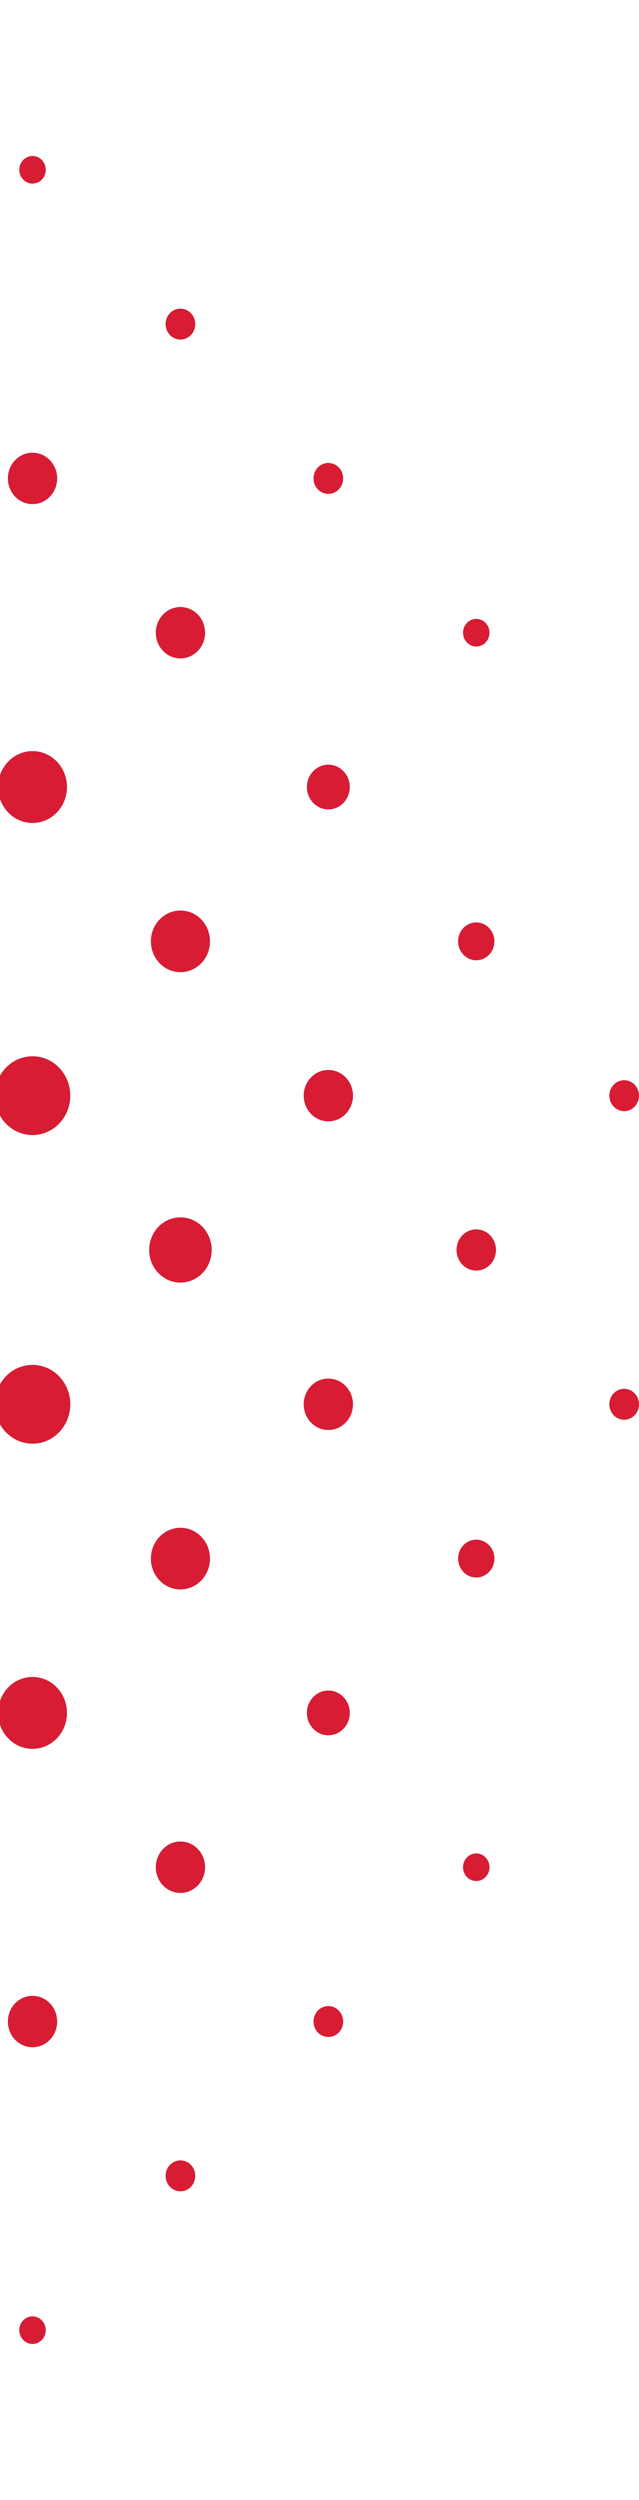 <svg width="56" height="219" viewBox="0 0 56 219" fill="none" xmlns="http://www.w3.org/2000/svg">
<path d="M-138.917 164.428C-138.464 163.955 -138.464 163.189 -138.917 162.717C-139.37 162.244 -140.105 162.244 -140.558 162.717C-141.011 163.189 -141.011 163.955 -140.558 164.428C-140.105 164.9 -139.37 164.9 -138.917 164.428Z" fill="#D71C34"/>
<path d="M-125.856 178.049C-125.348 177.519 -125.348 176.661 -125.856 176.132C-126.364 175.602 -127.187 175.602 -127.694 176.132C-128.202 176.661 -128.202 177.519 -127.694 178.049C-127.187 178.578 -126.364 178.578 -125.856 178.049Z" fill="#D71C34"/>
<path d="M-112.893 191.567C-112.386 191.037 -112.386 190.179 -112.893 189.65C-113.401 189.12 -114.224 189.12 -114.732 189.65C-115.239 190.179 -115.239 191.037 -114.732 191.567C-114.224 192.096 -113.401 192.096 -112.893 191.567Z" fill="#D71C34"/>
<path d="M-100.03 204.982C-99.577 204.509 -99.577 203.743 -100.03 203.271C-100.483 202.799 -101.217 202.799 -101.67 203.271C-102.123 203.743 -102.123 204.509 -101.67 204.982C-101.217 205.454 -100.483 205.454 -100.03 204.982Z" fill="#D71C34"/>
<path d="M-151.781 123.977C-151.273 123.447 -151.273 122.589 -151.781 122.06C-152.289 121.53 -153.112 121.53 -153.619 122.06C-154.127 122.589 -154.127 123.447 -153.619 123.977C-153.112 124.506 -152.289 124.506 -151.781 123.977Z" fill="#D71C34"/>
<path d="M-138.613 137.708C-137.993 137.061 -137.993 136.011 -138.613 135.364C-139.234 134.716 -140.241 134.716 -140.862 135.364C-141.483 136.011 -141.483 137.061 -140.862 137.708C-140.241 138.356 -139.234 138.356 -138.613 137.708Z" fill="#D71C34"/>
<path d="M-125.446 151.44C-124.712 150.675 -124.712 149.434 -125.446 148.668C-126.18 147.902 -127.37 147.902 -128.104 148.668C-128.838 149.434 -128.838 150.675 -128.104 151.44C-127.37 152.206 -126.18 152.206 -125.446 151.44Z" fill="#D71C34"/>
<path d="M-112.285 165.165C-111.442 164.285 -111.442 162.859 -112.285 161.98C-113.129 161.1 -114.496 161.1 -115.34 161.98C-116.183 162.859 -116.183 164.285 -115.34 165.165C-114.496 166.044 -113.129 166.044 -112.285 165.165Z" fill="#D71C34"/>
<path d="M-99.323 178.683C-98.479 177.803 -98.479 176.377 -99.323 175.498C-100.166 174.618 -101.534 174.618 -102.377 175.498C-103.221 176.377 -103.221 177.803 -102.377 178.683C-101.534 179.563 -100.166 179.563 -99.323 178.683Z" fill="#D71C34"/>
<path d="M-86.558 191.995C-85.824 191.229 -85.824 189.988 -86.558 189.222C-87.292 188.457 -88.483 188.457 -89.217 189.222C-89.951 189.988 -89.951 191.229 -89.217 191.995C-88.483 192.76 -87.292 192.76 -86.558 191.995Z" fill="#D71C34"/>
<path d="M-73.801 205.299C-73.18 204.651 -73.18 203.601 -73.801 202.954C-74.422 202.306 -75.428 202.306 -76.049 202.954C-76.67 203.601 -76.67 204.651 -76.049 205.299C-75.428 205.946 -74.422 205.946 -73.801 205.299Z" fill="#D71C34"/>
<path d="M-61.043 218.603C-60.536 218.074 -60.536 217.215 -61.043 216.686C-61.551 216.156 -62.374 216.156 -62.882 216.686C-63.389 217.215 -63.389 218.074 -62.882 218.603C-62.374 219.132 -61.551 219.132 -61.043 218.603Z" fill="#D71C34"/>
<path d="M-151.781 96.941C-151.273 96.411 -151.273 95.553 -151.781 95.023C-152.289 94.494 -153.112 94.494 -153.619 95.023C-154.127 95.553 -154.127 96.411 -153.619 96.941C-153.112 97.47 -152.289 97.47 -151.781 96.941Z" fill="#D71C34"/>
<path d="M-138.514 110.776C-137.839 110.071 -137.839 108.929 -138.514 108.224C-139.19 107.52 -140.285 107.52 -140.961 108.224C-141.636 108.929 -141.636 110.071 -140.961 110.776C-140.285 111.48 -139.19 111.48 -138.514 110.776Z" fill="#D71C34"/>
<path d="M-125.248 124.611C-124.404 123.731 -124.404 122.305 -125.248 121.425C-126.091 120.546 -127.459 120.546 -128.302 121.425C-129.146 122.305 -129.146 123.731 -128.302 124.611C-127.459 125.49 -126.091 125.49 -125.248 124.611Z" fill="#D71C34"/>
<path d="M-111.981 138.446C-110.97 137.391 -110.97 135.681 -111.981 134.626C-112.993 133.572 -114.632 133.572 -115.644 134.626C-116.655 135.681 -116.655 137.391 -115.644 138.446C-114.632 139.501 -112.993 139.501 -111.981 138.446Z" fill="#D71C34"/>
<path d="M-98.715 152.281C-97.535 151.051 -97.535 149.057 -98.715 147.827C-99.894 146.598 -101.806 146.598 -102.985 147.827C-104.165 149.057 -104.165 151.051 -102.985 152.281C-101.806 153.511 -99.894 153.511 -98.715 152.281Z" fill="#D71C34"/>
<path d="M-85.752 165.799C-84.573 164.569 -84.573 162.575 -85.752 161.345C-86.931 160.116 -88.844 160.116 -90.023 161.345C-91.202 162.575 -91.202 164.569 -90.023 165.799C-88.844 167.029 -86.931 167.029 -85.752 165.799Z" fill="#D71C34"/>
<path d="M-73.094 179C-72.082 177.945 -72.082 176.235 -73.094 175.181C-74.105 174.126 -75.745 174.126 -76.756 175.181C-77.768 176.235 -77.768 177.945 -76.756 179C-75.745 180.055 -74.105 180.055 -73.094 179Z" fill="#D71C34"/>
<path d="M-60.435 192.201C-59.592 191.321 -59.592 189.895 -60.435 189.016C-61.279 188.136 -62.646 188.136 -63.49 189.016C-64.333 189.895 -64.333 191.321 -63.49 192.201C-62.646 193.081 -61.279 193.081 -60.435 192.201Z" fill="#D71C34"/>
<path d="M-47.777 205.402C-47.101 204.697 -47.101 203.555 -47.777 202.851C-48.452 202.146 -49.548 202.146 -50.223 202.851C-50.899 203.555 -50.899 204.697 -50.223 205.402C-49.548 206.106 -48.452 206.106 -47.777 205.402Z" fill="#D71C34"/>
<path d="M-35.118 218.603C-34.611 218.074 -34.611 217.215 -35.118 216.686C-35.626 216.156 -36.449 216.156 -36.957 216.686C-37.464 217.215 -37.464 218.074 -36.957 218.603C-36.449 219.132 -35.626 219.132 -35.118 218.603Z" fill="#D71C34"/>
<path d="M-138.613 83.636C-137.993 82.989 -137.993 81.939 -138.613 81.291C-139.234 80.644 -140.241 80.644 -140.862 81.291C-141.483 81.939 -141.483 82.989 -140.862 83.636C-140.241 84.284 -139.234 84.284 -138.613 83.636Z" fill="#D71C34"/>
<path d="M-125.248 97.575C-124.404 96.695 -124.404 95.269 -125.248 94.389C-126.091 93.51 -127.459 93.51 -128.302 94.389C-129.146 95.269 -129.146 96.695 -128.302 97.575C-127.459 98.454 -126.091 98.454 -125.248 97.575Z" fill="#D71C34"/>
<path d="M-111.875 111.52C-110.805 110.405 -110.805 108.595 -111.875 107.48C-112.945 106.364 -114.68 106.364 -115.75 107.48C-116.82 108.595 -116.82 110.405 -115.75 111.52C-114.68 112.636 -112.945 112.636 -111.875 111.52Z" fill="#D71C34"/>
<path d="M-98.51 125.459C-97.217 124.111 -97.217 121.925 -98.51 120.577C-99.802 119.23 -101.898 119.23 -103.19 120.577C-104.483 121.925 -104.483 124.111 -103.19 125.459C-101.898 126.807 -99.802 126.807 -98.51 125.459Z" fill="#D71C34"/>
<path d="M-85.144 139.397C-83.629 137.817 -83.629 135.255 -85.144 133.675C-86.659 132.095 -89.116 132.095 -90.631 133.675C-92.146 135.255 -92.146 137.817 -90.631 139.397C-89.116 140.977 -86.659 140.977 -85.144 139.397Z" fill="#D71C34"/>
<path d="M-72.182 152.915C-70.667 151.335 -70.667 148.773 -72.182 147.193C-73.697 145.613 -76.153 145.613 -77.668 147.193C-79.183 148.773 -79.183 151.335 -77.668 152.915C-76.153 154.495 -73.697 154.495 -72.182 152.915Z" fill="#D71C34"/>
<path d="M-59.622 166.013C-58.33 164.665 -58.33 162.48 -59.622 161.132C-60.915 159.784 -63.01 159.784 -64.303 161.132C-65.595 162.48 -65.595 164.665 -64.303 166.013C-63.01 167.361 -60.915 167.361 -59.622 166.013Z" fill="#D71C34"/>
<path d="M-47.063 179.111C-45.993 177.995 -45.993 176.186 -47.063 175.07C-48.133 173.954 -49.867 173.954 -50.937 175.07C-52.007 176.186 -52.007 177.995 -50.937 179.111C-49.867 180.226 -48.133 180.226 -47.063 179.111Z" fill="#D71C34"/>
<path d="M-34.51 192.201C-33.667 191.321 -33.667 189.895 -34.51 189.016C-35.354 188.136 -36.721 188.136 -37.565 189.016C-38.408 189.895 -38.408 191.321 -37.565 192.201C-36.721 193.081 -35.354 193.081 -34.51 192.201Z" fill="#D71C34"/>
<path d="M-21.951 205.299C-21.33 204.651 -21.33 203.601 -21.951 202.954C-22.572 202.306 -23.578 202.306 -24.199 202.954C-24.82 203.601 -24.82 204.651 -24.199 205.299C-23.578 205.946 -22.572 205.946 -21.951 205.299Z" fill="#D71C34"/>
<path d="M-138.917 56.283C-138.464 55.811 -138.464 55.045 -138.917 54.572C-139.37 54.1 -140.105 54.1 -140.558 54.572C-141.011 55.045 -141.011 55.811 -140.558 56.283C-140.105 56.755 -139.37 56.755 -138.917 56.283Z" fill="#D71C34"/>
<path d="M-125.446 70.332C-124.712 69.567 -124.712 68.325 -125.446 67.56C-126.18 66.794 -127.37 66.794 -128.104 67.56C-128.838 68.325 -128.838 69.567 -128.104 70.332C-127.37 71.098 -126.18 71.098 -125.446 70.332Z" fill="#D71C34"/>
<path d="M-111.981 84.374C-110.97 83.319 -110.97 81.609 -111.981 80.554C-112.993 79.499 -114.632 79.499 -115.644 80.554C-116.655 81.609 -116.655 83.319 -115.644 84.374C-114.632 85.428 -112.993 85.428 -111.981 84.374Z" fill="#D71C34"/>
<path d="M-98.51 98.423C-97.217 97.075 -97.217 94.889 -98.51 93.541C-99.802 92.193 -101.898 92.193 -103.19 93.541C-104.483 94.889 -104.483 97.075 -103.19 98.423C-101.898 99.77 -99.802 99.77 -98.51 98.423Z" fill="#D71C34"/>
<path d="M-85.038 112.472C-83.465 110.83 -83.465 108.17 -85.038 106.528C-86.612 104.887 -89.163 104.887 -90.737 106.528C-92.311 108.17 -92.311 110.83 -90.737 112.472C-89.163 114.113 -86.612 114.113 -85.038 112.472Z" fill="#D71C34"/>
<path d="M-71.574 126.513C-69.723 124.583 -69.723 121.453 -71.574 119.523C-73.425 117.593 -76.425 117.593 -78.276 119.523C-80.127 121.453 -80.127 124.583 -78.276 126.513C-76.425 128.443 -73.425 128.443 -71.574 126.513Z" fill="#D71C34"/>
<path d="M-58.611 140.031C-56.76 138.101 -56.76 134.971 -58.611 133.041C-60.462 131.111 -63.463 131.111 -65.314 133.041C-67.165 134.971 -67.165 138.101 -65.314 140.031C-63.463 141.961 -60.462 141.961 -58.611 140.031Z" fill="#D71C34"/>
<path d="M-46.151 153.026C-44.577 151.385 -44.577 148.724 -46.151 147.083C-47.724 145.442 -50.276 145.442 -51.849 147.083C-53.423 148.724 -53.423 151.385 -51.849 153.026C-50.276 154.667 -47.724 154.667 -46.151 153.026Z" fill="#D71C34"/>
<path d="M-33.697 166.013C-32.405 164.665 -32.405 162.48 -33.697 161.132C-34.99 159.784 -37.085 159.784 -38.378 161.132C-39.67 162.48 -39.67 164.665 -38.378 166.013C-37.085 167.361 -34.99 167.361 -33.697 166.013Z" fill="#D71C34"/>
<path d="M-21.244 179C-20.232 177.945 -20.232 176.235 -21.244 175.181C-22.255 174.126 -23.895 174.126 -24.906 175.181C-25.918 176.235 -25.918 177.945 -24.906 179C-23.895 180.055 -22.255 180.055 -21.244 179Z" fill="#D71C34"/>
<path d="M-8.783 191.995C-8.049 191.229 -8.049 189.988 -8.783 189.222C-9.517 188.457 -10.708 188.457 -11.442 189.222C-12.176 189.988 -12.176 191.229 -11.442 191.995C-10.708 192.76 -9.517 192.76 -8.783 191.995Z" fill="#D71C34"/>
<path d="M3.67 204.982C4.123 204.509 4.123 203.743 3.67 203.271C3.217 202.799 2.483 202.799 2.03 203.271C1.577 203.743 1.577 204.509 2.03 204.982C2.483 205.454 3.217 205.454 3.67 204.982Z" fill="#D71C34"/>
<path d="M-125.856 42.868C-125.348 42.339 -125.348 41.481 -125.856 40.951C-126.364 40.422 -127.187 40.422 -127.694 40.951C-128.202 41.481 -128.202 42.339 -127.694 42.868C-127.187 43.398 -126.364 43.398 -125.856 42.868Z" fill="#D71C34"/>
<path d="M-112.285 57.02C-111.442 56.141 -111.442 54.715 -112.285 53.835C-113.129 52.956 -114.496 52.956 -115.34 53.835C-116.183 54.715 -116.183 56.141 -115.34 57.02C-114.496 57.9 -113.129 57.9 -112.285 57.02Z" fill="#D71C34"/>
<path d="M-98.715 71.173C-97.535 69.943 -97.535 67.949 -98.715 66.719C-99.894 65.489 -101.806 65.489 -102.985 66.719C-104.165 67.949 -104.165 69.943 -102.985 71.173C-101.806 72.403 -99.894 72.403 -98.715 71.173Z" fill="#D71C34"/>
<path d="M-85.144 85.325C-83.629 83.745 -83.629 81.183 -85.144 79.603C-86.659 78.023 -89.116 78.023 -90.631 79.603C-92.146 81.183 -92.146 83.745 -90.631 85.325C-89.116 86.905 -86.659 86.905 -85.144 85.325Z" fill="#D71C34"/>
<path d="M-71.574 99.477C-69.723 97.547 -69.723 94.417 -71.574 92.487C-73.425 90.557 -76.425 90.557 -78.276 92.487C-80.127 94.417 -80.127 97.547 -78.276 99.477C-76.425 101.407 -73.425 101.407 -71.574 99.477Z" fill="#D71C34"/>
<path d="M-58.003 113.629C-55.816 111.349 -55.816 107.651 -58.003 105.371C-60.19 103.09 -63.735 103.09 -65.922 105.371C-68.109 107.651 -68.109 111.349 -65.922 113.629C-63.735 115.91 -60.19 115.91 -58.003 113.629Z" fill="#D71C34"/>
<path d="M-45.041 127.147C-42.854 124.867 -42.854 121.169 -45.041 118.889C-47.227 116.608 -50.773 116.608 -52.959 118.889C-55.146 121.169 -55.146 124.867 -52.959 127.147C-50.773 129.428 -47.227 129.428 -45.041 127.147Z" fill="#D71C34"/>
<path d="M-32.686 140.031C-30.835 138.101 -30.835 134.971 -32.686 133.041C-34.537 131.111 -37.538 131.111 -39.389 133.041C-41.24 134.971 -41.24 138.101 -39.389 140.031C-37.538 141.961 -34.537 141.961 -32.686 140.031Z" fill="#D71C34"/>
<path d="M-20.332 152.915C-18.817 151.335 -18.817 148.773 -20.332 147.193C-21.847 145.613 -24.303 145.613 -25.818 147.193C-27.333 148.773 -27.333 151.335 -25.818 152.915C-24.303 154.495 -21.847 154.495 -20.332 152.915Z" fill="#D71C34"/>
<path d="M-7.977 165.799C-6.798 164.569 -6.798 162.575 -7.977 161.345C-9.156 160.116 -11.069 160.116 -12.248 161.345C-13.427 162.575 -13.427 164.569 -12.248 165.799C-11.069 167.029 -9.156 167.029 -7.977 165.799Z" fill="#D71C34"/>
<path d="M4.377 178.683C5.221 177.803 5.221 176.377 4.377 175.498C3.534 174.618 2.166 174.618 1.323 175.498C0.479 176.377 0.479 177.803 1.323 178.683C2.166 179.563 3.534 179.563 4.377 178.683Z" fill="#D71C34"/>
<path d="M16.732 191.567C17.239 191.037 17.239 190.179 16.732 189.65C16.224 189.12 15.401 189.12 14.893 189.65C14.386 190.179 14.386 191.037 14.893 191.567C15.401 192.096 16.224 192.096 16.732 191.567Z" fill="#D71C34"/>
<path d="M-112.893 29.35C-112.386 28.821 -112.386 27.962 -112.893 27.433C-113.401 26.904 -114.224 26.904 -114.732 27.433C-115.239 27.962 -115.239 28.821 -114.732 29.35C-114.224 29.88 -113.401 29.88 -112.893 29.35Z" fill="#D71C34"/>
<path d="M-99.323 43.502C-98.479 42.623 -98.479 41.197 -99.323 40.317C-100.166 39.438 -101.534 39.438 -102.377 40.317C-103.221 41.197 -103.221 42.623 -102.377 43.502C-101.534 44.382 -100.166 44.382 -99.323 43.502Z" fill="#D71C34"/>
<path d="M-85.752 57.655C-84.573 56.425 -84.573 54.431 -85.752 53.201C-86.931 51.971 -88.844 51.971 -90.023 53.201C-91.202 54.431 -91.202 56.425 -90.023 57.655C-88.844 58.884 -86.931 58.884 -85.752 57.655Z" fill="#D71C34"/>
<path d="M-72.182 71.807C-70.667 70.227 -70.667 67.665 -72.182 66.085C-73.697 64.505 -76.153 64.505 -77.668 66.085C-79.183 67.665 -79.183 70.227 -77.668 71.807C-76.153 73.387 -73.697 73.387 -72.182 71.807Z" fill="#D71C34"/>
<path d="M-58.611 85.959C-56.76 84.029 -56.76 80.899 -58.611 78.969C-60.462 77.039 -63.463 77.039 -65.314 78.969C-67.165 80.899 -67.165 84.029 -65.314 85.959C-63.463 87.889 -60.462 87.889 -58.611 85.959Z" fill="#D71C34"/>
<path d="M-45.041 100.111C-42.854 97.831 -42.854 94.133 -45.041 91.853C-47.227 89.572 -50.773 89.572 -52.959 91.853C-55.146 94.133 -55.146 97.831 -52.959 100.111C-50.773 102.392 -47.227 102.392 -45.041 100.111Z" fill="#D71C34"/>
<path d="M-32.078 113.629C-29.891 111.349 -29.891 107.651 -32.078 105.371C-34.265 103.09 -37.81 103.09 -39.997 105.371C-42.184 107.651 -42.184 111.349 -39.997 113.629C-37.81 115.91 -34.265 115.91 -32.078 113.629Z" fill="#D71C34"/>
<path d="M-19.724 126.513C-17.873 124.583 -17.873 121.453 -19.724 119.523C-21.575 117.593 -24.576 117.593 -26.426 119.523C-28.277 121.453 -28.277 124.583 -26.426 126.513C-24.576 128.443 -21.575 128.443 -19.724 126.513Z" fill="#D71C34"/>
<path d="M-7.369 139.397C-5.854 137.817 -5.854 135.255 -7.369 133.675C-8.884 132.095 -11.341 132.095 -12.856 133.675C-14.371 135.255 -14.371 137.817 -12.856 139.397C-11.341 140.977 -8.884 140.977 -7.369 139.397Z" fill="#D71C34"/>
<path d="M4.985 152.281C6.165 151.051 6.165 149.057 4.985 147.827C3.806 146.598 1.894 146.598 0.715 147.827C-0.465 149.057 -0.465 151.051 0.715 152.281C1.894 153.511 3.806 153.511 4.985 152.281Z" fill="#D71C34"/>
<path d="M17.34 165.165C18.183 164.285 18.183 162.859 17.34 161.98C16.496 161.1 15.129 161.1 14.285 161.98C13.442 162.859 13.442 164.285 14.285 165.165C15.129 166.044 16.496 166.044 17.34 165.165Z" fill="#D71C34"/>
<path d="M29.694 178.049C30.202 177.519 30.202 176.661 29.694 176.132C29.187 175.602 28.364 175.602 27.856 176.132C27.348 176.661 27.348 177.519 27.856 178.049C28.364 178.578 29.187 178.578 29.694 178.049Z" fill="#D71C34"/>
<path d="M-100.03 15.729C-99.577 15.257 -99.577 14.491 -100.03 14.018C-100.483 13.546 -101.217 13.546 -101.67 14.018C-102.123 14.491 -102.123 15.257 -101.67 15.729C-101.217 16.201 -100.483 16.201 -100.03 15.729Z" fill="#D71C34"/>
<path d="M-86.558 29.778C-85.824 29.012 -85.824 27.771 -86.558 27.006C-87.292 26.24 -88.483 26.24 -89.217 27.006C-89.951 27.771 -89.951 29.012 -89.217 29.778C-88.483 30.544 -87.292 30.544 -86.558 29.778Z" fill="#D71C34"/>
<path d="M-73.094 43.819C-72.082 42.765 -72.082 41.055 -73.094 40C-74.105 38.945 -75.745 38.945 -76.756 40C-77.768 41.055 -77.768 42.765 -76.756 43.819C-75.745 44.874 -74.105 44.874 -73.094 43.819Z" fill="#D71C34"/>
<path d="M-59.622 57.868C-58.33 56.52 -58.33 54.335 -59.622 52.987C-60.915 51.639 -63.01 51.639 -64.303 52.987C-65.595 54.335 -65.595 56.52 -64.303 57.868C-63.01 59.216 -60.915 59.216 -59.622 57.868Z" fill="#D71C34"/>
<path d="M-46.151 71.917C-44.577 70.276 -44.577 67.615 -46.151 65.974C-47.724 64.333 -50.276 64.333 -51.849 65.974C-53.423 67.615 -53.423 70.276 -51.849 71.917C-50.276 73.558 -47.724 73.558 -46.151 71.917Z" fill="#D71C34"/>
<path d="M-32.686 85.959C-30.835 84.029 -30.835 80.899 -32.686 78.969C-34.537 77.039 -37.538 77.039 -39.389 78.969C-41.24 80.899 -41.24 84.029 -39.389 85.959C-37.538 87.889 -34.537 87.889 -32.686 85.959Z" fill="#D71C34"/>
<path d="M-19.724 99.477C-17.873 97.547 -17.873 94.417 -19.724 92.487C-21.575 90.557 -24.576 90.557 -26.426 92.487C-28.277 94.417 -28.277 97.547 -26.426 99.477C-24.576 101.407 -21.575 101.407 -19.724 99.477Z" fill="#D71C34"/>
<path d="M-7.263 112.472C-5.689 110.83 -5.689 108.17 -7.263 106.528C-8.837 104.887 -11.388 104.887 -12.962 106.528C-14.536 108.17 -14.536 110.83 -12.962 112.472C-11.388 114.113 -8.837 114.113 -7.263 112.472Z" fill="#D71C34"/>
<path d="M5.19 125.459C6.483 124.111 6.483 121.925 5.19 120.577C3.898 119.23 1.802 119.23 0.51 120.577C-0.783 121.925 -0.783 124.111 0.51 125.459C1.802 126.807 3.898 126.807 5.19 125.459Z" fill="#D71C34"/>
<path d="M17.644 138.446C18.655 137.391 18.655 135.681 17.644 134.626C16.632 133.572 14.993 133.572 13.981 134.626C12.97 135.681 12.97 137.391 13.981 138.446C14.993 139.501 16.632 139.501 17.644 138.446Z" fill="#D71C34"/>
<path d="M30.104 151.44C30.838 150.675 30.838 149.434 30.104 148.668C29.37 147.902 28.18 147.902 27.446 148.668C26.712 149.434 26.712 150.675 27.446 151.44C28.18 152.206 29.37 152.206 30.104 151.44Z" fill="#D71C34"/>
<path d="M42.558 164.428C43.011 163.955 43.011 163.189 42.558 162.717C42.105 162.244 41.37 162.244 40.917 162.717C40.465 163.189 40.464 163.955 40.917 164.428C41.37 164.9 42.105 164.9 42.558 164.428Z" fill="#D71C34"/>
<path d="M-73.801 16.046C-73.18 15.399 -73.18 14.349 -73.801 13.701C-74.422 13.054 -75.428 13.054 -76.049 13.701C-76.67 14.349 -76.67 15.399 -76.049 16.046C-75.428 16.694 -74.422 16.694 -73.801 16.046Z" fill="#D71C34"/>
<path d="M-60.435 29.984C-59.592 29.105 -59.592 27.679 -60.435 26.799C-61.279 25.919 -62.646 25.919 -63.49 26.799C-64.333 27.679 -64.333 29.105 -63.49 29.984C-62.646 30.864 -61.279 30.864 -60.435 29.984Z" fill="#D71C34"/>
<path d="M-47.063 43.93C-45.993 42.814 -45.993 41.005 -47.063 39.889C-48.133 38.774 -49.867 38.774 -50.937 39.889C-52.007 41.005 -52.007 42.814 -50.937 43.93C-49.867 45.046 -48.133 45.046 -47.063 43.93Z" fill="#D71C34"/>
<path d="M-33.697 57.868C-32.405 56.52 -32.405 54.335 -33.697 52.987C-34.99 51.639 -37.085 51.639 -38.378 52.987C-39.67 54.335 -39.67 56.52 -38.378 57.868C-37.085 59.216 -34.99 59.216 -33.697 57.868Z" fill="#D71C34"/>
<path d="M-20.332 71.807C-18.817 70.227 -18.817 67.665 -20.332 66.085C-21.847 64.505 -24.303 64.505 -25.818 66.085C-27.333 67.665 -27.333 70.227 -25.818 71.807C-24.303 73.387 -21.847 73.387 -20.332 71.807Z" fill="#D71C34"/>
<path d="M-7.369 85.325C-5.854 83.745 -5.854 81.183 -7.369 79.603C-8.884 78.023 -11.341 78.023 -12.856 79.603C-14.371 81.183 -14.371 83.745 -12.856 85.325C-11.341 86.905 -8.884 86.905 -7.369 85.325Z" fill="#D71C34"/>
<path d="M5.19 98.423C6.483 97.075 6.483 94.889 5.19 93.541C3.898 92.193 1.802 92.193 0.51 93.541C-0.783 94.889 -0.783 97.075 0.51 98.423C1.802 99.77 3.898 99.77 5.19 98.423Z" fill="#D71C34"/>
<path d="M17.75 111.52C18.82 110.405 18.82 108.595 17.75 107.48C16.68 106.364 14.945 106.364 13.875 107.48C12.805 108.595 12.805 110.405 13.875 111.52C14.945 112.636 16.68 112.636 17.75 111.52Z" fill="#D71C34"/>
<path d="M30.302 124.611C31.146 123.731 31.146 122.305 30.302 121.425C29.459 120.546 28.091 120.546 27.248 121.425C26.404 122.305 26.404 123.731 27.248 124.611C28.091 125.49 29.459 125.49 30.302 124.611Z" fill="#D71C34"/>
<path d="M42.862 137.708C43.483 137.061 43.483 136.011 42.862 135.364C42.241 134.716 41.234 134.716 40.613 135.364C39.992 136.011 39.992 137.061 40.613 137.708C41.234 138.356 42.241 138.356 42.862 137.708Z" fill="#D71C34"/>
<path d="M-61.043 2.314C-60.536 1.785 -60.536 0.926 -61.043 0.397C-61.551 -0.132 -62.374 -0.132 -62.882 0.397C-63.389 0.926 -63.389 1.785 -62.882 2.314C-62.374 2.844 -61.551 2.844 -61.043 2.314Z" fill="#D71C34"/>
<path d="M-47.777 16.149C-47.101 15.445 -47.101 14.303 -47.777 13.598C-48.452 12.893 -49.548 12.893 -50.223 13.598C-50.899 14.303 -50.899 15.445 -50.223 16.149C-49.548 16.854 -48.452 16.854 -47.777 16.149Z" fill="#D71C34"/>
<path d="M-34.51 29.984C-33.667 29.105 -33.667 27.679 -34.51 26.799C-35.354 25.919 -36.721 25.919 -37.565 26.799C-38.408 27.679 -38.408 29.105 -37.565 29.984C-36.721 30.864 -35.354 30.864 -34.51 29.984Z" fill="#D71C34"/>
<path d="M-21.244 43.819C-20.232 42.765 -20.232 41.055 -21.244 40C-22.255 38.945 -23.895 38.945 -24.906 40C-25.918 41.055 -25.918 42.765 -24.906 43.819C-23.895 44.874 -22.255 44.874 -21.244 43.819Z" fill="#D71C34"/>
<path d="M-7.977 57.655C-6.798 56.425 -6.798 54.431 -7.977 53.201C-9.156 51.971 -11.069 51.971 -12.248 53.201C-13.427 54.431 -13.427 56.425 -12.248 57.655C-11.069 58.884 -9.156 58.884 -7.977 57.655Z" fill="#D71C34"/>
<path d="M4.985 71.173C6.165 69.943 6.165 67.949 4.985 66.719C3.806 65.489 1.894 65.489 0.715 66.719C-0.465 67.949 -0.465 69.943 0.715 71.173C1.894 72.403 3.806 72.403 4.985 71.173Z" fill="#D71C34"/>
<path d="M17.644 84.374C18.655 83.319 18.655 81.609 17.644 80.554C16.632 79.499 14.993 79.499 13.981 80.554C12.97 81.609 12.97 83.319 13.981 84.374C14.993 85.428 16.632 85.428 17.644 84.374Z" fill="#D71C34"/>
<path d="M30.302 97.575C31.146 96.695 31.146 95.269 30.302 94.389C29.459 93.51 28.091 93.51 27.248 94.389C26.404 95.269 26.404 96.695 27.248 97.575C28.091 98.454 29.459 98.454 30.302 97.575Z" fill="#D71C34"/>
<path d="M42.961 110.776C43.636 110.071 43.636 108.929 42.961 108.224C42.285 107.52 41.19 107.52 40.514 108.224C39.839 108.929 39.839 110.071 40.514 110.776C41.19 111.48 42.285 111.48 42.961 110.776Z" fill="#D71C34"/>
<path d="M55.619 123.977C56.127 123.447 56.127 122.589 55.619 122.06C55.112 121.53 54.289 121.53 53.781 122.059C53.273 122.589 53.273 123.447 53.781 123.977C54.289 124.506 55.112 124.506 55.619 123.977Z" fill="#D71C34"/>
<path d="M-35.118 2.314C-34.611 1.785 -34.611 0.926 -35.118 0.397C-35.626 -0.132 -36.449 -0.132 -36.957 0.397C-37.464 0.926 -37.464 1.785 -36.957 2.314C-36.449 2.844 -35.626 2.844 -35.118 2.314Z" fill="#D71C34"/>
<path d="M-21.951 16.046C-21.33 15.399 -21.33 14.349 -21.951 13.701C-22.572 13.054 -23.578 13.054 -24.199 13.701C-24.82 14.349 -24.82 15.399 -24.199 16.046C-23.578 16.694 -22.572 16.694 -21.951 16.046Z" fill="#D71C34"/>
<path d="M-8.783 29.778C-8.049 29.012 -8.049 27.771 -8.783 27.006C-9.517 26.24 -10.708 26.24 -11.442 27.006C-12.176 27.771 -12.176 29.012 -11.442 29.778C-10.708 30.544 -9.517 30.544 -8.783 29.778Z" fill="#D71C34"/>
<path d="M4.377 43.502C5.221 42.623 5.221 41.197 4.377 40.317C3.534 39.438 2.166 39.438 1.323 40.317C0.479 41.197 0.479 42.623 1.323 43.502C2.166 44.382 3.534 44.382 4.377 43.502Z" fill="#D71C34"/>
<path d="M17.34 57.02C18.183 56.141 18.183 54.715 17.34 53.835C16.496 52.956 15.129 52.956 14.285 53.835C13.442 54.715 13.442 56.141 14.285 57.02C15.129 57.9 16.496 57.9 17.34 57.02Z" fill="#D71C34"/>
<path d="M30.104 70.332C30.838 69.567 30.838 68.325 30.104 67.56C29.37 66.794 28.18 66.794 27.446 67.56C26.712 68.325 26.712 69.567 27.446 70.332C28.18 71.098 29.37 71.098 30.104 70.332Z" fill="#D71C34"/>
<path d="M42.862 83.636C43.483 82.989 43.483 81.939 42.862 81.291C42.241 80.644 41.234 80.644 40.613 81.291C39.992 81.939 39.992 82.989 40.613 83.636C41.234 84.284 42.241 84.284 42.862 83.636Z" fill="#D71C34"/>
<path d="M55.619 96.941C56.127 96.411 56.127 95.553 55.619 95.023C55.112 94.494 54.289 94.494 53.781 95.023C53.273 95.553 53.273 96.411 53.781 96.941C54.289 97.47 55.112 97.47 55.619 96.941Z" fill="#D71C34"/>
<path d="M3.67 15.729C4.123 15.257 4.123 14.491 3.67 14.018C3.217 13.546 2.483 13.546 2.03 14.018C1.577 14.491 1.577 15.257 2.03 15.729C2.483 16.201 3.217 16.201 3.67 15.729Z" fill="#D71C34"/>
<path d="M16.732 29.35C17.239 28.821 17.239 27.962 16.732 27.433C16.224 26.904 15.401 26.904 14.893 27.433C14.386 27.962 14.386 28.821 14.893 29.35C15.401 29.88 16.224 29.88 16.732 29.35Z" fill="#D71C34"/>
<path d="M29.694 42.868C30.202 42.339 30.202 41.481 29.694 40.951C29.187 40.422 28.364 40.422 27.856 40.951C27.348 41.481 27.348 42.339 27.856 42.868C28.364 43.398 29.187 43.398 29.694 42.868Z" fill="#D71C34"/>
<path d="M42.558 56.283C43.011 55.811 43.011 55.045 42.558 54.572C42.105 54.1 41.37 54.1 40.917 54.572C40.464 55.045 40.465 55.811 40.917 56.283C41.37 56.755 42.105 56.755 42.558 56.283Z" fill="#D71C34"/>
</svg>

